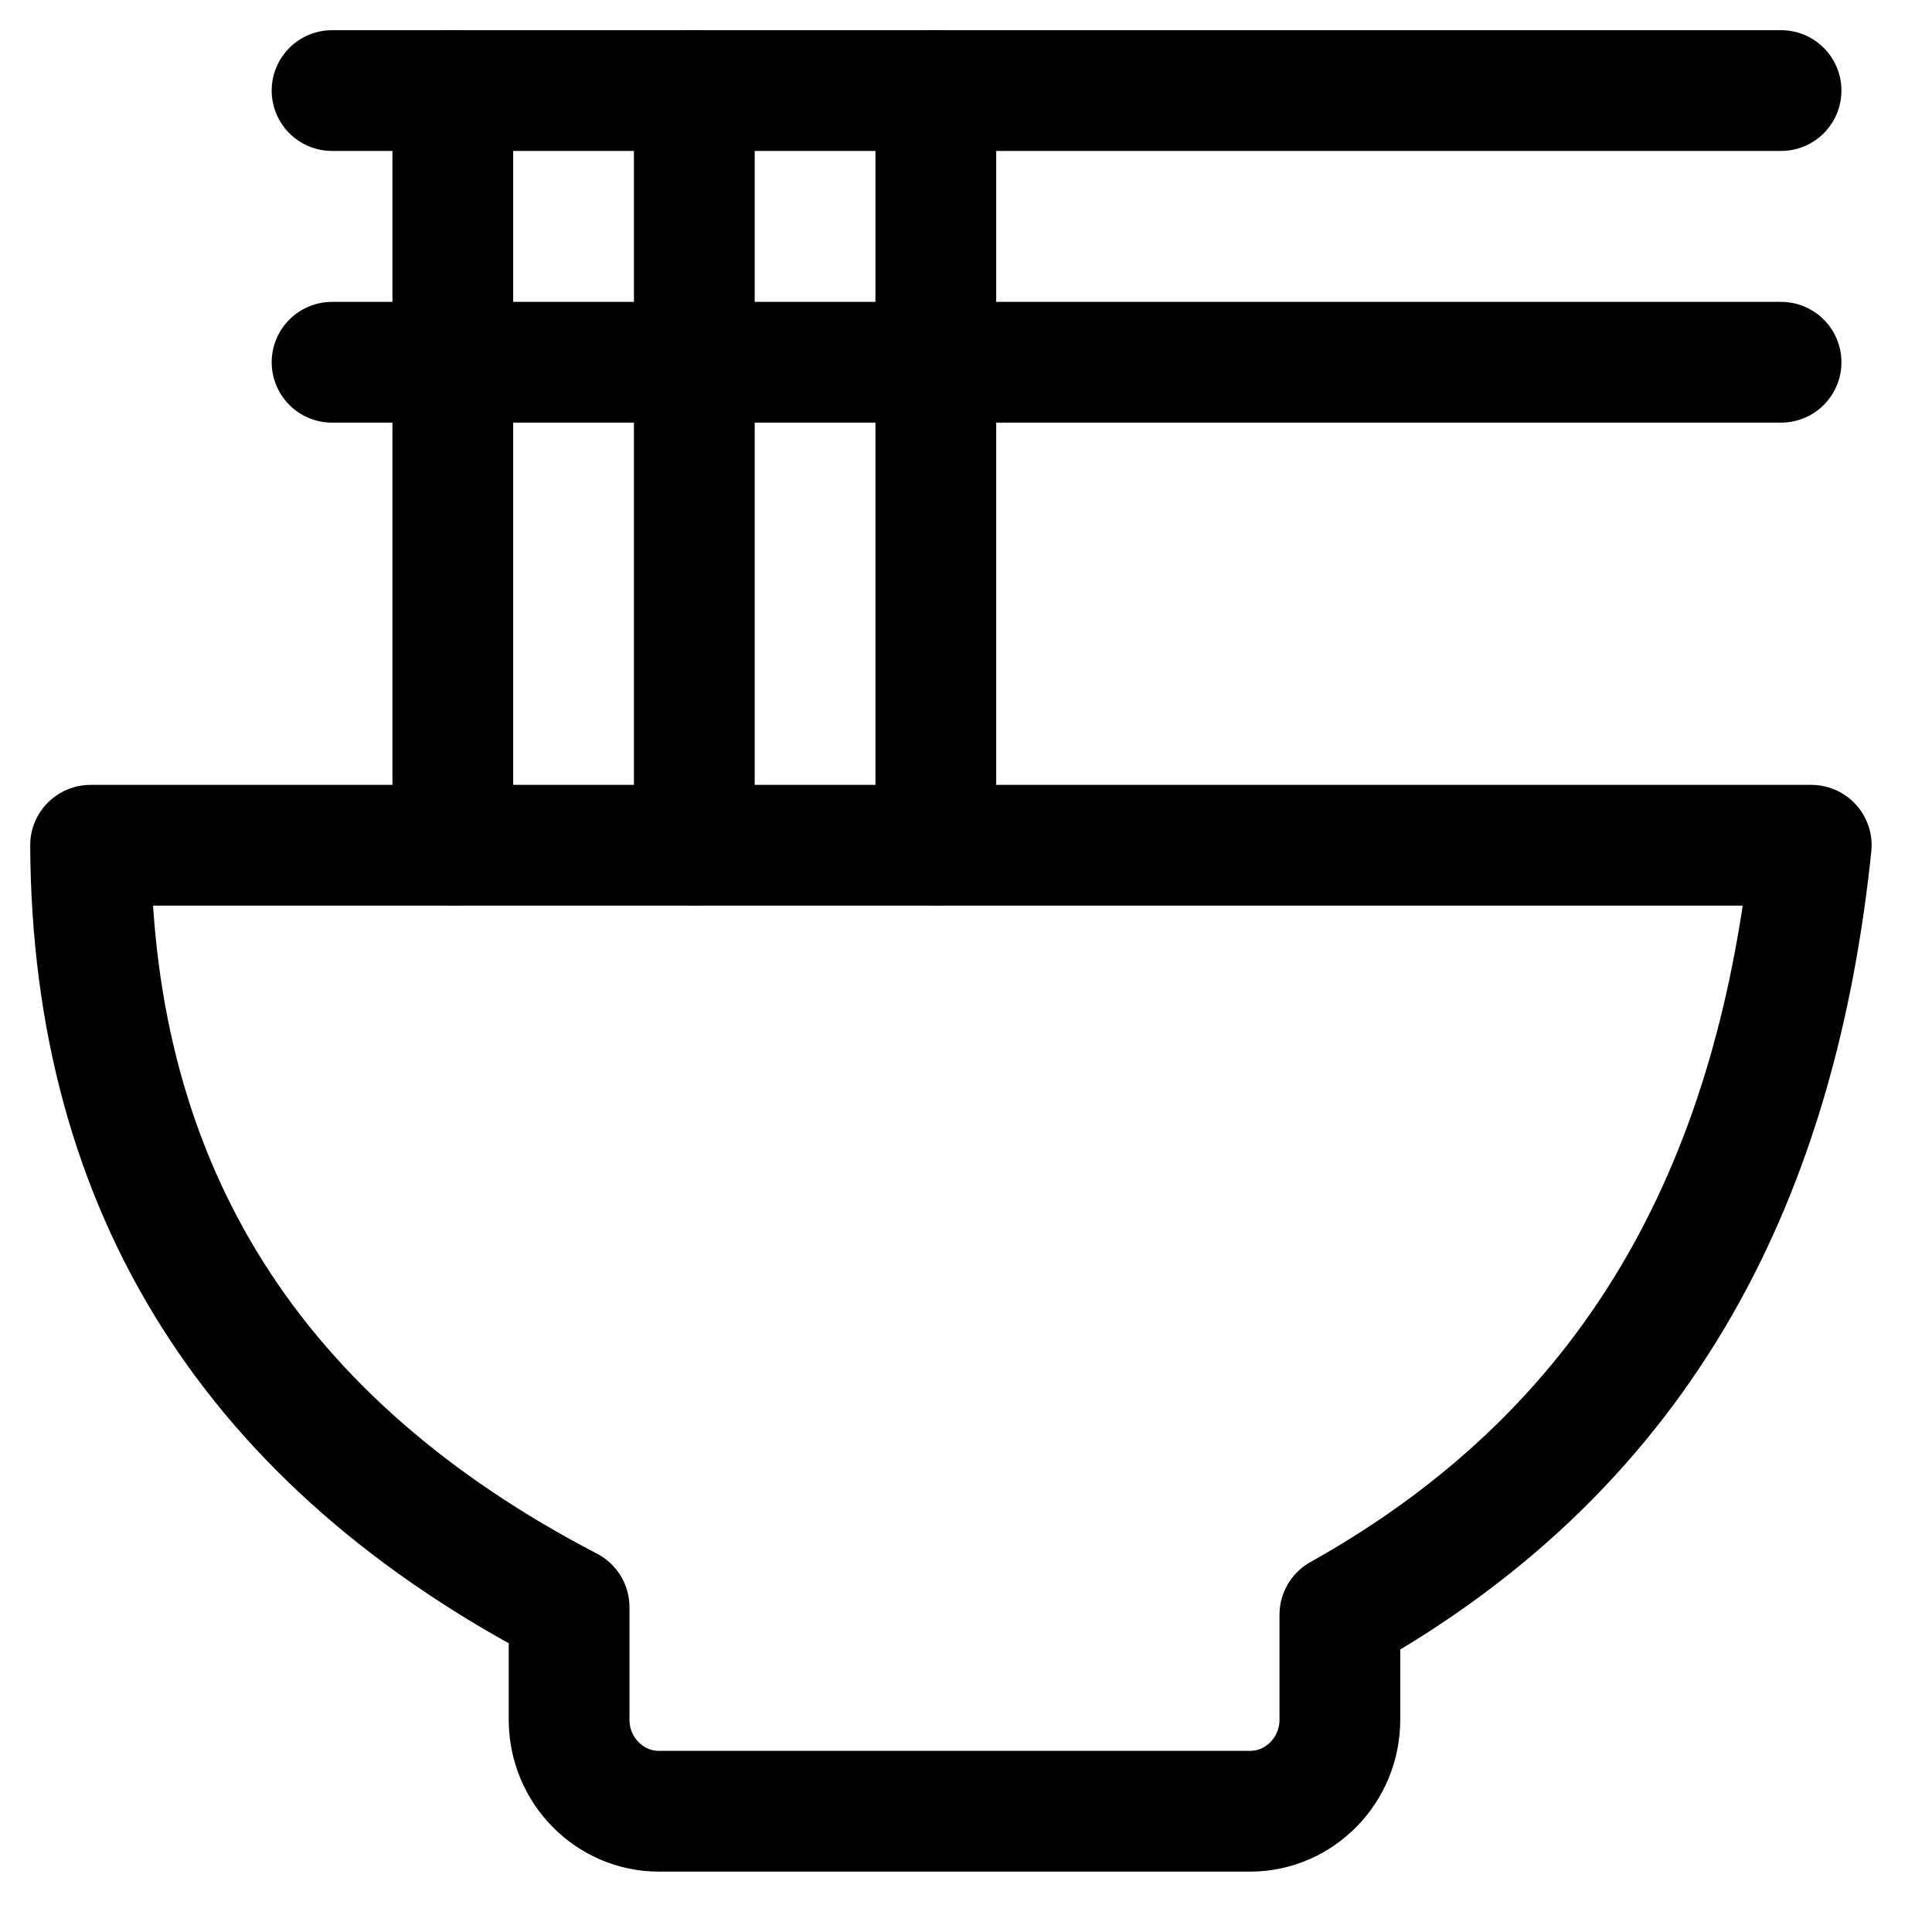 <svg width='24' height='24' viewBox='0 0 64 64' fill='none' xmlns='http://www.w3.org/2000/svg'>
<path d='M3 28H60C58.881 38.728 54.634 47.756 44.385 53.492V56.968C44.385 58.639 43.048 60 41.408 60H21.829C20.189 60 18.852 58.639 18.852 56.968V53.241C8.452 47.833 3.057 39.481 3 28Z' stroke='currentColor' stroke-width='4' stroke-miterlimit='10' stroke-linecap='round' stroke-linejoin='round'/>
<path d='M59 3H11' stroke='currentColor' stroke-width='4' stroke-miterlimit='10' stroke-linecap='round' stroke-linejoin='round'/>
<path d='M59 12H11' stroke='currentColor' stroke-width='4' stroke-miterlimit='10' stroke-linecap='round' stroke-linejoin='round'/>
<path d='M15 3V28' stroke='currentColor' stroke-width='4' stroke-miterlimit='10' stroke-linecap='round' stroke-linejoin='round'/>
<path d='M23 3V28' stroke='currentColor' stroke-width='4' stroke-miterlimit='10' stroke-linecap='round' stroke-linejoin='round'/>
<path d='M31 3V28' stroke='currentColor' stroke-width='4' stroke-miterlimit='10' stroke-linecap='round' stroke-linejoin='round'/>
</svg>
